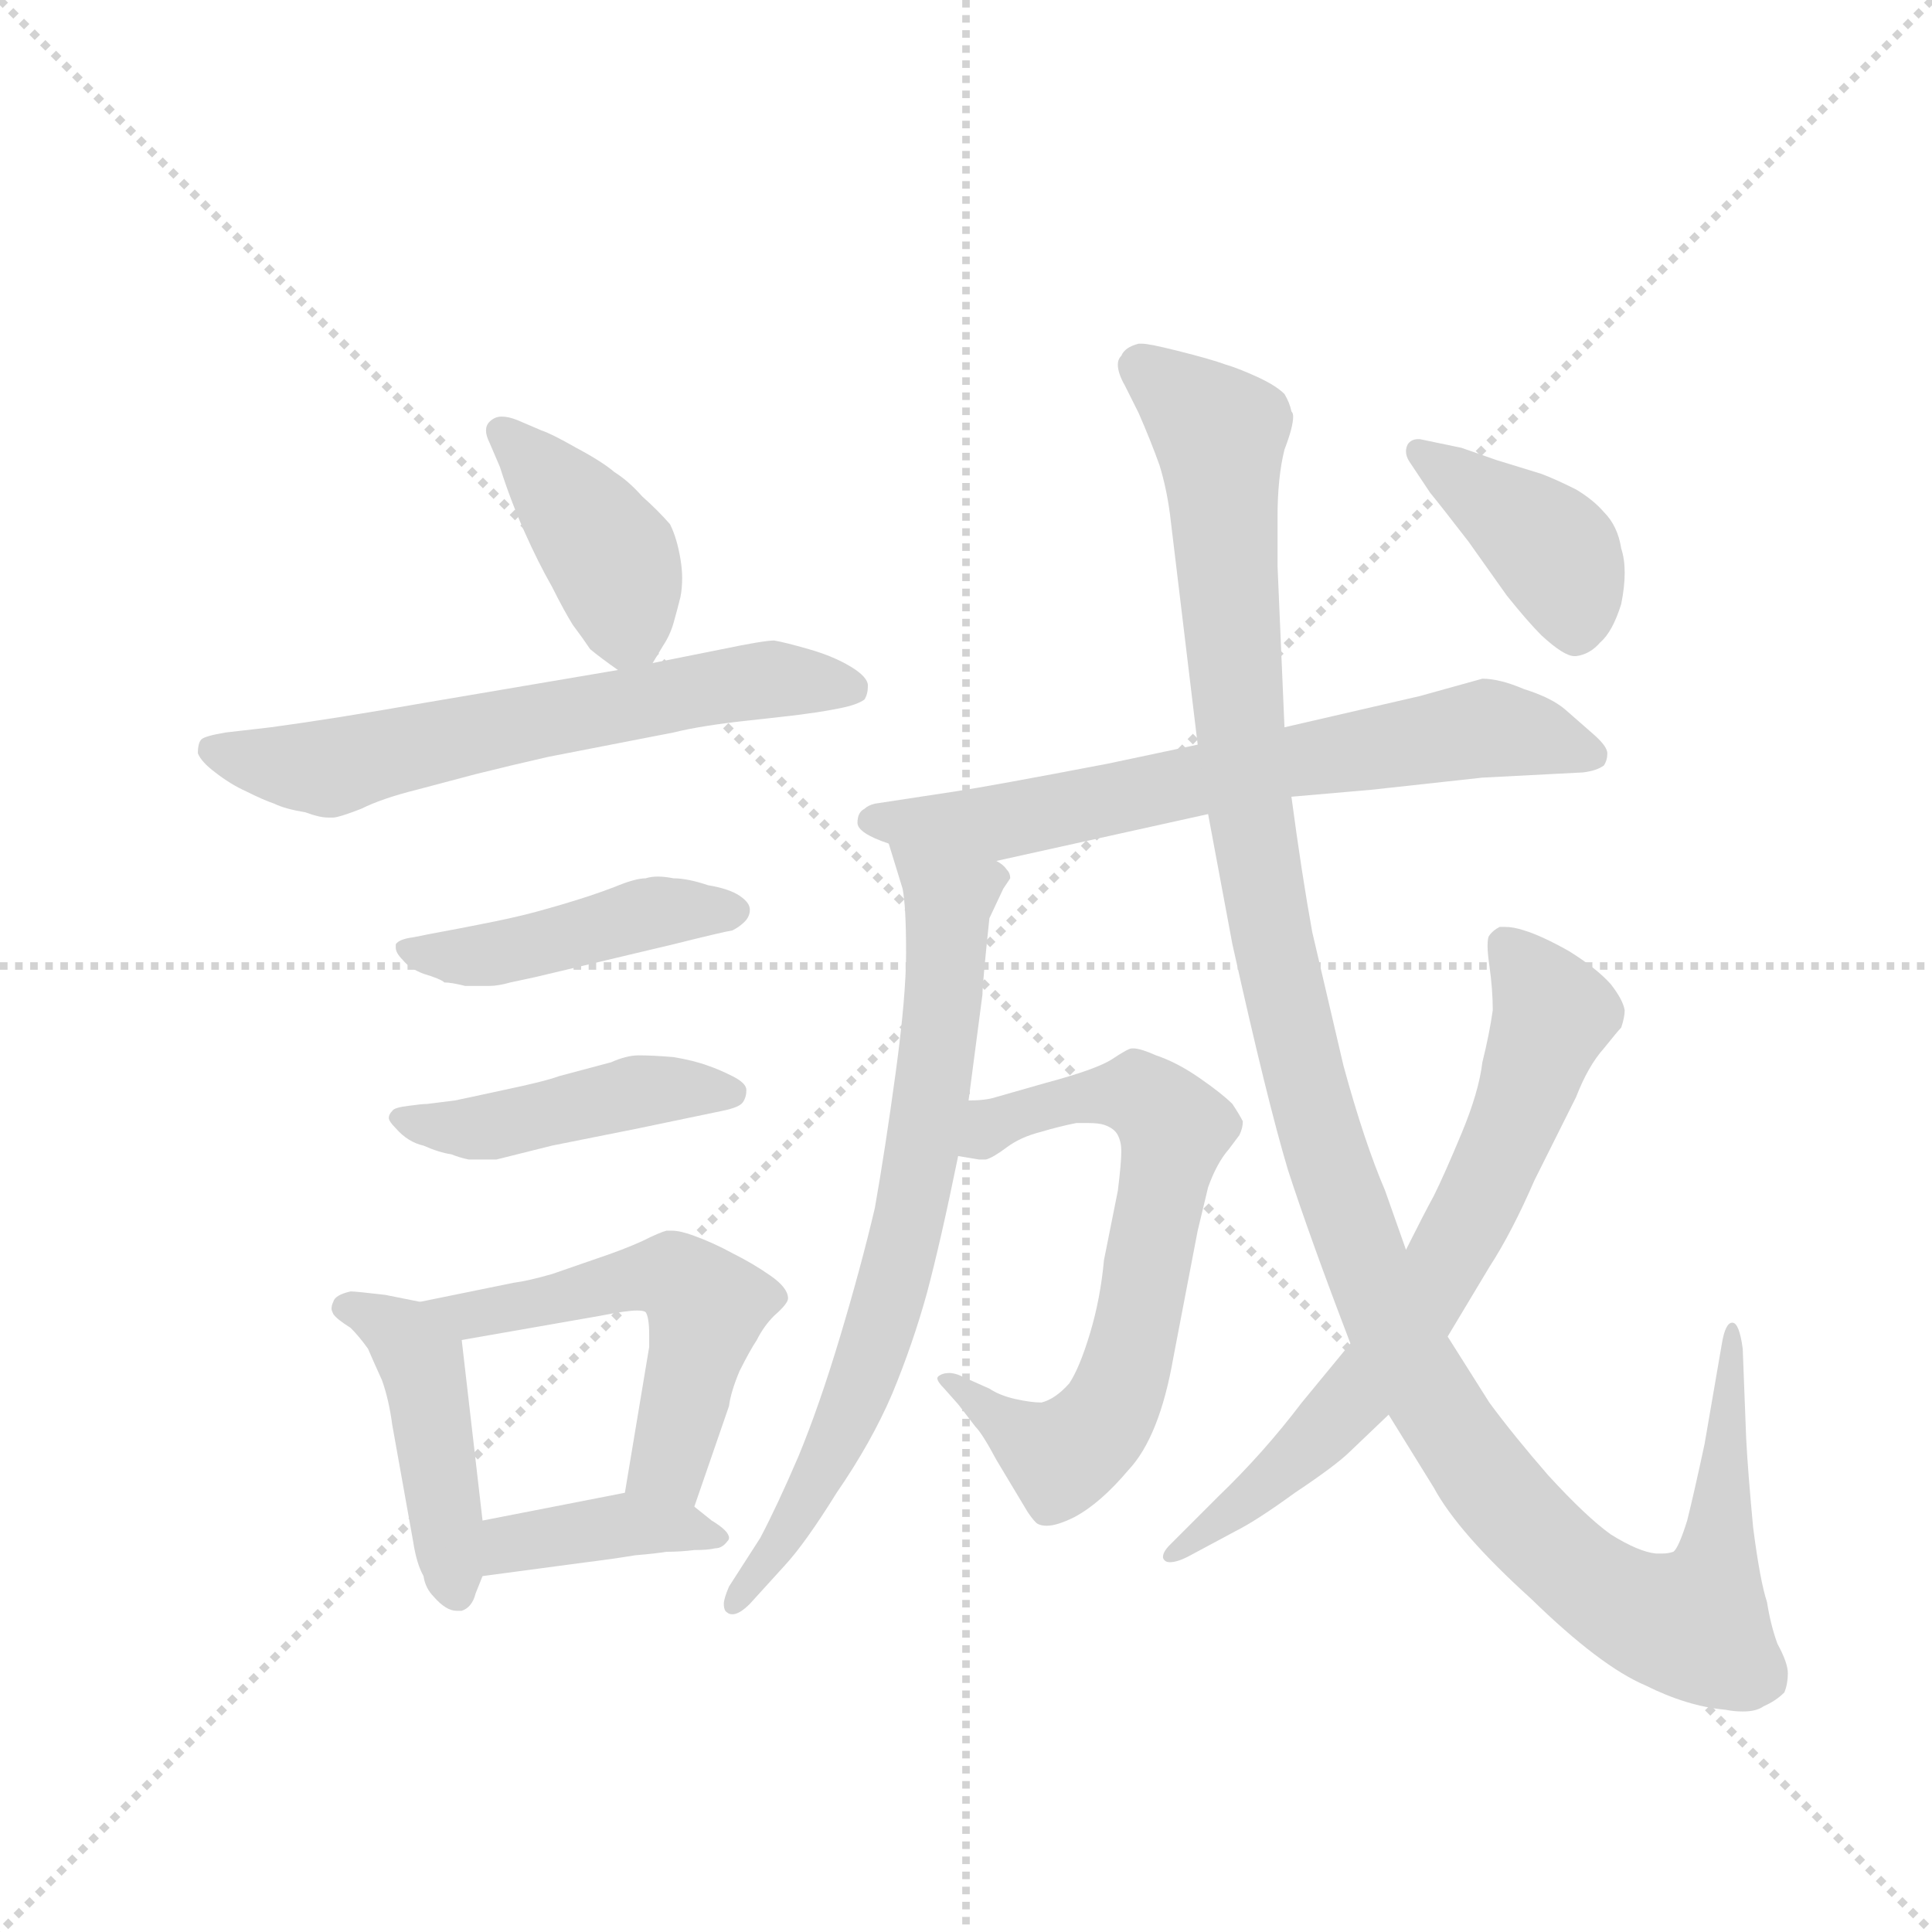 <svg version="1.1" viewBox="0 0 1024 1024" xmlns="http://www.w3.org/2000/svg">
  <g stroke="lightgray" stroke-dasharray="1,1" stroke-width="1" transform="scale(4, 4)">
    <line x1="0" y1="0" x2="256" y2="256"></line>
    <line x1="256" y1="0" x2="0" y2="256"></line>
    <line x1="128" y1="0" x2="128" y2="256"></line>
    <line x1="0" y1="128" x2="256" y2="128"></line>
  </g>
  <g transform="scale(0.92, -0.92) translate(60, -900)">
    <style type="text/css">
      
        @keyframes keyframes0 {
          from {
            stroke: blue;
            stroke-dashoffset: 406;
            stroke-width: 128;
          }
          57% {
            animation-timing-function: step-end;
            stroke: blue;
            stroke-dashoffset: 0;
            stroke-width: 128;
          }
          to {
            stroke: black;
            stroke-width: 1024;
          }
        }
        #make-me-a-hanzi-animation-0 {
          animation: keyframes0 0.58s both;
          animation-delay: 0s;
          animation-timing-function: linear;
        }
      
        @keyframes keyframes1 {
          from {
            stroke: blue;
            stroke-dashoffset: 625;
            stroke-width: 128;
          }
          67% {
            animation-timing-function: step-end;
            stroke: blue;
            stroke-dashoffset: 0;
            stroke-width: 128;
          }
          to {
            stroke: black;
            stroke-width: 1024;
          }
        }
        #make-me-a-hanzi-animation-1 {
          animation: keyframes1 0.759s both;
          animation-delay: 0.58s;
          animation-timing-function: linear;
        }
      
        @keyframes keyframes2 {
          from {
            stroke: blue;
            stroke-dashoffset: 450;
            stroke-width: 128;
          }
          59% {
            animation-timing-function: step-end;
            stroke: blue;
            stroke-dashoffset: 0;
            stroke-width: 128;
          }
          to {
            stroke: black;
            stroke-width: 1024;
          }
        }
        #make-me-a-hanzi-animation-2 {
          animation: keyframes2 0.616s both;
          animation-delay: 1.339s;
          animation-timing-function: linear;
        }
      
        @keyframes keyframes3 {
          from {
            stroke: blue;
            stroke-dashoffset: 450;
            stroke-width: 128;
          }
          59% {
            animation-timing-function: step-end;
            stroke: blue;
            stroke-dashoffset: 0;
            stroke-width: 128;
          }
          to {
            stroke: black;
            stroke-width: 1024;
          }
        }
        #make-me-a-hanzi-animation-3 {
          animation: keyframes3 0.616s both;
          animation-delay: 1.955s;
          animation-timing-function: linear;
        }
      
        @keyframes keyframes4 {
          from {
            stroke: blue;
            stroke-dashoffset: 448;
            stroke-width: 128;
          }
          59% {
            animation-timing-function: step-end;
            stroke: blue;
            stroke-dashoffset: 0;
            stroke-width: 128;
          }
          to {
            stroke: black;
            stroke-width: 1024;
          }
        }
        #make-me-a-hanzi-animation-4 {
          animation: keyframes4 0.615s both;
          animation-delay: 2.571s;
          animation-timing-function: linear;
        }
      
        @keyframes keyframes5 {
          from {
            stroke: blue;
            stroke-dashoffset: 538;
            stroke-width: 128;
          }
          64% {
            animation-timing-function: step-end;
            stroke: blue;
            stroke-dashoffset: 0;
            stroke-width: 128;
          }
          to {
            stroke: black;
            stroke-width: 1024;
          }
        }
        #make-me-a-hanzi-animation-5 {
          animation: keyframes5 0.688s both;
          animation-delay: 3.186s;
          animation-timing-function: linear;
        }
      
        @keyframes keyframes6 {
          from {
            stroke: blue;
            stroke-dashoffset: 391;
            stroke-width: 128;
          }
          56% {
            animation-timing-function: step-end;
            stroke: blue;
            stroke-dashoffset: 0;
            stroke-width: 128;
          }
          to {
            stroke: black;
            stroke-width: 1024;
          }
        }
        #make-me-a-hanzi-animation-6 {
          animation: keyframes6 0.568s both;
          animation-delay: 3.874s;
          animation-timing-function: linear;
        }
      
        @keyframes keyframes7 {
          from {
            stroke: blue;
            stroke-dashoffset: 676;
            stroke-width: 128;
          }
          69% {
            animation-timing-function: step-end;
            stroke: blue;
            stroke-dashoffset: 0;
            stroke-width: 128;
          }
          to {
            stroke: black;
            stroke-width: 1024;
          }
        }
        #make-me-a-hanzi-animation-7 {
          animation: keyframes7 0.8s both;
          animation-delay: 4.442s;
          animation-timing-function: linear;
        }
      
        @keyframes keyframes8 {
          from {
            stroke: blue;
            stroke-dashoffset: 728;
            stroke-width: 128;
          }
          70% {
            animation-timing-function: step-end;
            stroke: blue;
            stroke-dashoffset: 0;
            stroke-width: 128;
          }
          to {
            stroke: black;
            stroke-width: 1024;
          }
        }
        #make-me-a-hanzi-animation-8 {
          animation: keyframes8 0.842s both;
          animation-delay: 5.242s;
          animation-timing-function: linear;
        }
      
        @keyframes keyframes9 {
          from {
            stroke: blue;
            stroke-dashoffset: 673;
            stroke-width: 128;
          }
          69% {
            animation-timing-function: step-end;
            stroke: blue;
            stroke-dashoffset: 0;
            stroke-width: 128;
          }
          to {
            stroke: black;
            stroke-width: 1024;
          }
        }
        #make-me-a-hanzi-animation-9 {
          animation: keyframes9 0.798s both;
          animation-delay: 6.085s;
          animation-timing-function: linear;
        }
      
        @keyframes keyframes10 {
          from {
            stroke: blue;
            stroke-dashoffset: 1267;
            stroke-width: 128;
          }
          80% {
            animation-timing-function: step-end;
            stroke: blue;
            stroke-dashoffset: 0;
            stroke-width: 128;
          }
          to {
            stroke: black;
            stroke-width: 1024;
          }
        }
        #make-me-a-hanzi-animation-10 {
          animation: keyframes10 1.281s both;
          animation-delay: 6.882s;
          animation-timing-function: linear;
        }
      
        @keyframes keyframes11 {
          from {
            stroke: blue;
            stroke-dashoffset: 697;
            stroke-width: 128;
          }
          69% {
            animation-timing-function: step-end;
            stroke: blue;
            stroke-dashoffset: 0;
            stroke-width: 128;
          }
          to {
            stroke: black;
            stroke-width: 1024;
          }
        }
        #make-me-a-hanzi-animation-11 {
          animation: keyframes11 0.817s both;
          animation-delay: 8.163s;
          animation-timing-function: linear;
        }
      
        @keyframes keyframes12 {
          from {
            stroke: blue;
            stroke-dashoffset: 403;
            stroke-width: 128;
          }
          57% {
            animation-timing-function: step-end;
            stroke: blue;
            stroke-dashoffset: 0;
            stroke-width: 128;
          }
          to {
            stroke: black;
            stroke-width: 1024;
          }
        }
        #make-me-a-hanzi-animation-12 {
          animation: keyframes12 0.578s both;
          animation-delay: 8.981s;
          animation-timing-function: linear;
        }
      
    </style>
    
      <path d="M 316 518 L 322 528 Q 326 534 328 541 Q 330 548 332 556 Q 333 561 333 567 Q 333 572 332 578 Q 330 590 326 598 Q 319 606 310 614 Q 302 623 294 628 Q 287 634 272 642 Q 258 650 252 652 L 238 658 Q 233 660 229 660 Q 225 660 222 657 Q 220 655 220 652 Q 220 649 222 645 L 228 631 Q 234 612 242 594 Q 250 576 258 562 Q 265 548 270 540 Q 276 532 280 526 Q 286 521 296 514 C 308 505 308 505 316 518 Z" fill="lightgray"></path>
    
      <path d="M 296 514 L 184 495 Q 133 486 96 481 L 70 478 Q 58 476 56 474 Q 54 472 54 466 Q 56 461 64 455 Q 73 448 82 444 Q 92 439 98 437 Q 104 434 116 432 Q 124 429 129 429 L 132 429 Q 135 429 148 434 Q 160 440 180 445 L 214 454 Q 234 459 256 464 L 328 478 Q 344 482 372 485 Q 400 488 406 489 Q 414 490 424 492 Q 434 494 438 497 Q 440 500 440 505 Q 440 510 430 516 Q 420 522 406 526 Q 392 530 386 531 Q 380 531 356 526 L 316 518 L 296 514 Z" fill="lightgray"></path>
    
      <path d="M 188 362 L 178 360 Q 170 359 168 356 L 168 354 Q 168 351 172 347 Q 176 342 184 339 Q 194 336 196 334 Q 200 334 208 332 L 222 332 Q 227 332 234 334 L 248 337 L 328 356 Q 356 363 362 364 Q 366 366 369 369 Q 372 372 372 376 Q 372 380 366 384 Q 360 388 348 390 Q 336 394 328 394 Q 323 395 319 395 Q 315 395 312 394 Q 306 394 294 389 Q 281 384 264 379 Q 247 374 238 372 Q 230 370 204 365 L 188 362 Z" fill="lightgray"></path>
    
      <path d="M 186 264 Q 183 264 176 263 Q 167 262 166 260 Q 164 258 164 256 Q 164 254 168 250 Q 175 242 184 240 Q 193 236 200 235 Q 205 233 210 232 L 226 232 L 258 240 L 308 250 L 356 260 Q 366 262 368 265 Q 370 268 370 272 Q 370 276 362 280 Q 354 284 348 286 Q 340 289 328 291 Q 316 292 308 292 Q 301 292 292 288 L 262 280 Q 254 277 230 272 Q 207 267 202 266 L 186 264 Z" fill="lightgray"></path>
    
      <path d="M 182 150 L 162 154 Q 145 156 142 156 Q 133 154 132 150 Q 131 148 131 146 Q 131 145 132 143 Q 134 140 142 135 Q 147 130 152 123 Q 155 116 160 105 Q 164 94 166 79 L 178 12 Q 180 -1 184 -8 Q 185 -15 190 -20 Q 197 -28 203 -28 L 206 -28 Q 212 -26 214 -18 L 218 -8 L 218 24 L 206 128 C 204 146 204 146 182 150 Z" fill="lightgray"></path>
    
      <path d="M 340 32 L 360 90 Q 361 98 366 110 Q 372 122 376 128 Q 380 136 386 142 Q 394 149 394 152 Q 394 158 384 165 Q 374 172 362 178 Q 351 184 340 188 Q 332 191 327 191 L 324 191 Q 320 190 310 185 Q 299 180 284 175 L 258 166 Q 244 162 236 161 L 182 150 C 153 144 176 123 206 128 L 286 142 Q 301 145 307 145 Q 311 145 312 144 Q 314 141 314 131 L 314 124 L 300 40 C 295 10 330 4 340 32 Z" fill="lightgray"></path>
    
      <path d="M 218 -8 L 278 0 Q 294 2 306 4 Q 318 5 324 6 Q 332 6 340 7 Q 348 7 352 8 Q 356 8 359 12 Q 360 13 360 14 Q 360 18 350 24 L 340 32 C 324 45 324 45 300 40 L 218 24 C 189 18 188 -12 218 -8 Z" fill="lightgray"></path>
    
      <path d="M 514 404 L 636 431 L 684 441 L 730 445 L 794 452 L 852 455 Q 860 456 864 459 Q 866 462 866 466 Q 866 470 858 477 L 842 491 Q 834 498 818 503 Q 804 509 794 509 L 758 499 L 680 481 L 630 471 L 578 460 Q 510 447 490 444 L 444 437 Q 440 436 438 434 Q 434 432 434 426 Q 434 420 452 414 L 514 404 Z" fill="lightgray"></path>
    
      <path d="M 452 414 L 460 388 Q 462 378 462 351 Q 462 326 456 282 Q 450 238 444 204 Q 436 170 424 130 Q 412 90 400 61 Q 388 33 378 14 L 360 -14 Q 357 -21 357 -24 Q 357 -28 359 -29 Q 360 -30 362 -30 Q 366 -30 372 -24 L 392 -2 Q 404 11 422 40 Q 442 69 454 97 Q 466 126 474 155 Q 482 185 492 234 L 498 266 L 506 327 Q 506 333 510 371 L 518 388 L 522 394 Q 522 397 520 399 Q 518 402 514 404 C 498 429 443 443 452 414 Z" fill="lightgray"></path>
    
      <path d="M 492 234 L 504 232 L 508 232 Q 512 233 520 239 Q 528 245 540 248 Q 550 251 560 253 L 567 253 Q 573 253 576 252 Q 582 250 584 246 Q 586 242 586 237 Q 586 230 584 214 L 576 174 Q 574 152 568 132 Q 562 112 556 103 Q 548 94 540 92 Q 534 92 525 94 Q 516 96 510 100 L 492 108 Q 489 109 487 109 Q 484 109 482 108 Q 480 107 480 106 Q 480 104 484 100 L 492 91 L 502 78 Q 506 74 514 59 L 532 29 Q 536 23 538 22 Q 540 21 543 21 Q 549 21 559 26 Q 574 34 590 53 Q 608 72 616 118 L 630 191 L 636 216 Q 641 230 648 238 L 654 246 Q 656 250 656 254 Q 654 258 650 264 Q 644 270 631 279 Q 618 288 606 292 Q 597 296 593 296 L 592 296 Q 590 296 581 290 Q 572 284 542 276 L 514 268 Q 508 266 498 266 C 468 263 462 238 492 234 Z" fill="lightgray"></path>
    
      <path d="M 636 431 L 650 356 Q 670 266 682 226 Q 695 186 718 126 L 740 85 L 766 43 Q 780 17 822 -21 Q 862 -60 888 -71 Q 912 -83 934 -85 Q 939 -86 944 -86 Q 952 -86 956 -83 Q 963 -80 968 -75 Q 970 -70 970 -64 Q 970 -58 964 -47 Q 960 -36 958 -23 Q 954 -11 950 20 Q 947 52 946 71 L 944 123 Q 942 138 938 138 Q 934 138 932 126 L 922 68 Q 916 40 912 24 Q 907 8 904 6 Q 901 5 898 5 L 894 5 Q 884 6 868 16 Q 854 26 832 50 Q 812 73 798 92 L 774 130 L 750 180 L 738 214 Q 726 242 714 286 Q 704 329 696 363 Q 690 396 684 441 L 680 481 L 676 574 L 676 602 Q 676 625 680 641 Q 685 654 685 660 Q 685 662 684 663 Q 683 668 680 673 Q 675 678 664 683 Q 653 688 646 690 Q 638 693 618 698 Q 602 702 598 702 L 596 702 Q 588 700 586 695 Q 584 693 584 690 Q 584 685 588 678 L 596 662 Q 603 646 608 632 Q 612 619 614 604 L 630 471 L 636 431 Z" fill="lightgray"></path>
    
      <path d="M 718 126 L 690 92 Q 668 63 642 38 L 614 10 Q 610 6 610 3 Q 610 2 611 1 Q 612 0 614 0 Q 618 0 624 3 L 652 18 Q 664 24 686 40 Q 710 56 718 64 L 740 85 L 774 130 L 798 170 Q 811 190 824 220 L 848 268 Q 855 286 864 296 Q 872 306 874 308 Q 876 314 876 318 Q 875 324 868 333 Q 860 342 844 352 Q 828 361 818 364 Q 812 366 807 366 L 804 366 Q 800 364 798 361 Q 797 360 797 355 Q 797 351 798 344 Q 800 330 800 318 Q 798 304 794 288 Q 792 271 782 247 Q 772 223 766 211 Q 760 200 750 180 L 718 126 Z" fill="lightgray"></path>
    
      <path d="M 764 616 Q 769 610 786 588 L 808 557 Q 820 542 828 534 Q 841 522 847 522 L 848 522 Q 856 523 862 530 Q 869 536 874 552 Q 876 562 876 570 Q 876 578 874 584 Q 872 597 864 605 Q 858 612 848 618 Q 836 624 828 627 L 802 635 L 782 642 L 758 647 L 757 647 Q 753 647 751 644 Q 750 642 750 640 Q 750 637 752 634 L 764 616 Z" fill="lightgray"></path>
    
    
      <clipPath id="make-me-a-hanzi-clip-0">
        <path d="M 316 518 L 322 528 Q 326 534 328 541 Q 330 548 332 556 Q 333 561 333 567 Q 333 572 332 578 Q 330 590 326 598 Q 319 606 310 614 Q 302 623 294 628 Q 287 634 272 642 Q 258 650 252 652 L 238 658 Q 233 660 229 660 Q 225 660 222 657 Q 220 655 220 652 Q 220 649 222 645 L 228 631 Q 234 612 242 594 Q 250 576 258 562 Q 265 548 270 540 Q 276 532 280 526 Q 286 521 296 514 C 308 505 308 505 316 518 Z"></path>
      </clipPath>
      <path clip-path="url(#make-me-a-hanzi-clip-0)" d="M 229 652 L 293 577 L 301 539 L 309 529" fill="none" id="make-me-a-hanzi-animation-0" stroke-dasharray="278 556" stroke-linecap="round"></path>
    
      <clipPath id="make-me-a-hanzi-clip-1">
        <path d="M 296 514 L 184 495 Q 133 486 96 481 L 70 478 Q 58 476 56 474 Q 54 472 54 466 Q 56 461 64 455 Q 73 448 82 444 Q 92 439 98 437 Q 104 434 116 432 Q 124 429 129 429 L 132 429 Q 135 429 148 434 Q 160 440 180 445 L 214 454 Q 234 459 256 464 L 328 478 Q 344 482 372 485 Q 400 488 406 489 Q 414 490 424 492 Q 434 494 438 497 Q 440 500 440 505 Q 440 510 430 516 Q 420 522 406 526 Q 392 530 386 531 Q 380 531 356 526 L 316 518 L 296 514 Z"></path>
      </clipPath>
      <path clip-path="url(#make-me-a-hanzi-clip-1)" d="M 65 467 L 129 457 L 370 508 L 428 504" fill="none" id="make-me-a-hanzi-animation-1" stroke-dasharray="497 994" stroke-linecap="round"></path>
    
      <clipPath id="make-me-a-hanzi-clip-2">
        <path d="M 188 362 L 178 360 Q 170 359 168 356 L 168 354 Q 168 351 172 347 Q 176 342 184 339 Q 194 336 196 334 Q 200 334 208 332 L 222 332 Q 227 332 234 334 L 248 337 L 328 356 Q 356 363 362 364 Q 366 366 369 369 Q 372 372 372 376 Q 372 380 366 384 Q 360 388 348 390 Q 336 394 328 394 Q 323 395 319 395 Q 315 395 312 394 Q 306 394 294 389 Q 281 384 264 379 Q 247 374 238 372 Q 230 370 204 365 L 188 362 Z"></path>
      </clipPath>
      <path clip-path="url(#make-me-a-hanzi-clip-2)" d="M 174 355 L 183 350 L 225 350 L 321 375 L 363 376" fill="none" id="make-me-a-hanzi-animation-2" stroke-dasharray="322 644" stroke-linecap="round"></path>
    
      <clipPath id="make-me-a-hanzi-clip-3">
        <path d="M 186 264 Q 183 264 176 263 Q 167 262 166 260 Q 164 258 164 256 Q 164 254 168 250 Q 175 242 184 240 Q 193 236 200 235 Q 205 233 210 232 L 226 232 L 258 240 L 308 250 L 356 260 Q 366 262 368 265 Q 370 268 370 272 Q 370 276 362 280 Q 354 284 348 286 Q 340 289 328 291 Q 316 292 308 292 Q 301 292 292 288 L 262 280 Q 254 277 230 272 Q 207 267 202 266 L 186 264 Z"></path>
      </clipPath>
      <path clip-path="url(#make-me-a-hanzi-clip-3)" d="M 170 256 L 210 250 L 312 272 L 361 271" fill="none" id="make-me-a-hanzi-animation-3" stroke-dasharray="322 644" stroke-linecap="round"></path>
    
      <clipPath id="make-me-a-hanzi-clip-4">
        <path d="M 182 150 L 162 154 Q 145 156 142 156 Q 133 154 132 150 Q 131 148 131 146 Q 131 145 132 143 Q 134 140 142 135 Q 147 130 152 123 Q 155 116 160 105 Q 164 94 166 79 L 178 12 Q 180 -1 184 -8 Q 185 -15 190 -20 Q 197 -28 203 -28 L 206 -28 Q 212 -26 214 -18 L 218 -8 L 218 24 L 206 128 C 204 146 204 146 182 150 Z"></path>
      </clipPath>
      <path clip-path="url(#make-me-a-hanzi-clip-4)" d="M 138 147 L 164 136 L 183 115 L 205 -19" fill="none" id="make-me-a-hanzi-animation-4" stroke-dasharray="320 640" stroke-linecap="round"></path>
    
      <clipPath id="make-me-a-hanzi-clip-5">
        <path d="M 340 32 L 360 90 Q 361 98 366 110 Q 372 122 376 128 Q 380 136 386 142 Q 394 149 394 152 Q 394 158 384 165 Q 374 172 362 178 Q 351 184 340 188 Q 332 191 327 191 L 324 191 Q 320 190 310 185 Q 299 180 284 175 L 258 166 Q 244 162 236 161 L 182 150 C 153 144 176 123 206 128 L 286 142 Q 301 145 307 145 Q 311 145 312 144 Q 314 141 314 131 L 314 124 L 300 40 C 295 10 330 4 340 32 Z"></path>
      </clipPath>
      <path clip-path="url(#make-me-a-hanzi-clip-5)" d="M 189 150 L 211 141 L 314 165 L 335 160 L 347 147 L 331 76 L 324 56 L 308 46" fill="none" id="make-me-a-hanzi-animation-5" stroke-dasharray="410 820" stroke-linecap="round"></path>
    
      <clipPath id="make-me-a-hanzi-clip-6">
        <path d="M 218 -8 L 278 0 Q 294 2 306 4 Q 318 5 324 6 Q 332 6 340 7 Q 348 7 352 8 Q 356 8 359 12 Q 360 13 360 14 Q 360 18 350 24 L 340 32 C 324 45 324 45 300 40 L 218 24 C 189 18 188 -12 218 -8 Z"></path>
      </clipPath>
      <path clip-path="url(#make-me-a-hanzi-clip-6)" d="M 225 -3 L 238 11 L 303 22 L 353 17" fill="none" id="make-me-a-hanzi-animation-6" stroke-dasharray="263 526" stroke-linecap="round"></path>
    
      <clipPath id="make-me-a-hanzi-clip-7">
        <path d="M 514 404 L 636 431 L 684 441 L 730 445 L 794 452 L 852 455 Q 860 456 864 459 Q 866 462 866 466 Q 866 470 858 477 L 842 491 Q 834 498 818 503 Q 804 509 794 509 L 758 499 L 680 481 L 630 471 L 578 460 Q 510 447 490 444 L 444 437 Q 440 436 438 434 Q 434 432 434 426 Q 434 420 452 414 L 514 404 Z"></path>
      </clipPath>
      <path clip-path="url(#make-me-a-hanzi-clip-7)" d="M 442 427 L 517 426 L 795 481 L 855 465" fill="none" id="make-me-a-hanzi-animation-7" stroke-dasharray="548 1096" stroke-linecap="round"></path>
    
      <clipPath id="make-me-a-hanzi-clip-8">
        <path d="M 452 414 L 460 388 Q 462 378 462 351 Q 462 326 456 282 Q 450 238 444 204 Q 436 170 424 130 Q 412 90 400 61 Q 388 33 378 14 L 360 -14 Q 357 -21 357 -24 Q 357 -28 359 -29 Q 360 -30 362 -30 Q 366 -30 372 -24 L 392 -2 Q 404 11 422 40 Q 442 69 454 97 Q 466 126 474 155 Q 482 185 492 234 L 498 266 L 506 327 Q 506 333 510 371 L 518 388 L 522 394 Q 522 397 520 399 Q 518 402 514 404 C 498 429 443 443 452 414 Z"></path>
      </clipPath>
      <path clip-path="url(#make-me-a-hanzi-clip-8)" d="M 459 409 L 487 383 L 465 201 L 449 139 L 420 65 L 362 -25" fill="none" id="make-me-a-hanzi-animation-8" stroke-dasharray="600 1200" stroke-linecap="round"></path>
    
      <clipPath id="make-me-a-hanzi-clip-9">
        <path d="M 492 234 L 504 232 L 508 232 Q 512 233 520 239 Q 528 245 540 248 Q 550 251 560 253 L 567 253 Q 573 253 576 252 Q 582 250 584 246 Q 586 242 586 237 Q 586 230 584 214 L 576 174 Q 574 152 568 132 Q 562 112 556 103 Q 548 94 540 92 Q 534 92 525 94 Q 516 96 510 100 L 492 108 Q 489 109 487 109 Q 484 109 482 108 Q 480 107 480 106 Q 480 104 484 100 L 492 91 L 502 78 Q 506 74 514 59 L 532 29 Q 536 23 538 22 Q 540 21 543 21 Q 549 21 559 26 Q 574 34 590 53 Q 608 72 616 118 L 630 191 L 636 216 Q 641 230 648 238 L 654 246 Q 656 250 656 254 Q 654 258 650 264 Q 644 270 631 279 Q 618 288 606 292 Q 597 296 593 296 L 592 296 Q 590 296 581 290 Q 572 284 542 276 L 514 268 Q 508 266 498 266 C 468 263 462 238 492 234 Z"></path>
      </clipPath>
      <path clip-path="url(#make-me-a-hanzi-clip-9)" d="M 499 238 L 524 258 L 573 269 L 602 266 L 616 248 L 597 144 L 575 81 L 551 61 L 484 104" fill="none" id="make-me-a-hanzi-animation-9" stroke-dasharray="545 1090" stroke-linecap="round"></path>
    
      <clipPath id="make-me-a-hanzi-clip-10">
        <path d="M 636 431 L 650 356 Q 670 266 682 226 Q 695 186 718 126 L 740 85 L 766 43 Q 780 17 822 -21 Q 862 -60 888 -71 Q 912 -83 934 -85 Q 939 -86 944 -86 Q 952 -86 956 -83 Q 963 -80 968 -75 Q 970 -70 970 -64 Q 970 -58 964 -47 Q 960 -36 958 -23 Q 954 -11 950 20 Q 947 52 946 71 L 944 123 Q 942 138 938 138 Q 934 138 932 126 L 922 68 Q 916 40 912 24 Q 907 8 904 6 Q 901 5 898 5 L 894 5 Q 884 6 868 16 Q 854 26 832 50 Q 812 73 798 92 L 774 130 L 750 180 L 738 214 Q 726 242 714 286 Q 704 329 696 363 Q 690 396 684 441 L 680 481 L 676 574 L 676 602 Q 676 625 680 641 Q 685 654 685 660 Q 685 662 684 663 Q 683 668 680 673 Q 675 678 664 683 Q 653 688 646 690 Q 638 693 618 698 Q 602 702 598 702 L 596 702 Q 588 700 586 695 Q 584 693 584 690 Q 584 685 588 678 L 596 662 Q 603 646 608 632 Q 612 619 614 604 L 630 471 L 636 431 Z"></path>
      </clipPath>
      <path clip-path="url(#make-me-a-hanzi-clip-10)" d="M 597 690 L 642 650 L 654 481 L 678 333 L 700 247 L 738 143 L 780 71 L 823 17 L 873 -23 L 911 -36 L 921 -27 L 928 -5 L 939 128 L 935 132" fill="none" id="make-me-a-hanzi-animation-10" stroke-dasharray="1139 2278" stroke-linecap="round"></path>
    
      <clipPath id="make-me-a-hanzi-clip-11">
        <path d="M 718 126 L 690 92 Q 668 63 642 38 L 614 10 Q 610 6 610 3 Q 610 2 611 1 Q 612 0 614 0 Q 618 0 624 3 L 652 18 Q 664 24 686 40 Q 710 56 718 64 L 740 85 L 774 130 L 798 170 Q 811 190 824 220 L 848 268 Q 855 286 864 296 Q 872 306 874 308 Q 876 314 876 318 Q 875 324 868 333 Q 860 342 844 352 Q 828 361 818 364 Q 812 366 807 366 L 804 366 Q 800 364 798 361 Q 797 360 797 355 Q 797 351 798 344 Q 800 330 800 318 Q 798 304 794 288 Q 792 271 782 247 Q 772 223 766 211 Q 760 200 750 180 L 718 126 Z"></path>
      </clipPath>
      <path clip-path="url(#make-me-a-hanzi-clip-11)" d="M 806 358 L 834 313 L 793 210 L 728 103 L 672 46 L 614 4" fill="none" id="make-me-a-hanzi-animation-11" stroke-dasharray="569 1138" stroke-linecap="round"></path>
    
      <clipPath id="make-me-a-hanzi-clip-12">
        <path d="M 764 616 Q 769 610 786 588 L 808 557 Q 820 542 828 534 Q 841 522 847 522 L 848 522 Q 856 523 862 530 Q 869 536 874 552 Q 876 562 876 570 Q 876 578 874 584 Q 872 597 864 605 Q 858 612 848 618 Q 836 624 828 627 L 802 635 L 782 642 L 758 647 L 757 647 Q 753 647 751 644 Q 750 642 750 640 Q 750 637 752 634 L 764 616 Z"></path>
      </clipPath>
      <path clip-path="url(#make-me-a-hanzi-clip-12)" d="M 757 641 L 828 590 L 843 568 L 848 535" fill="none" id="make-me-a-hanzi-animation-12" stroke-dasharray="275 550" stroke-linecap="round"></path>
    
  </g>
</svg>